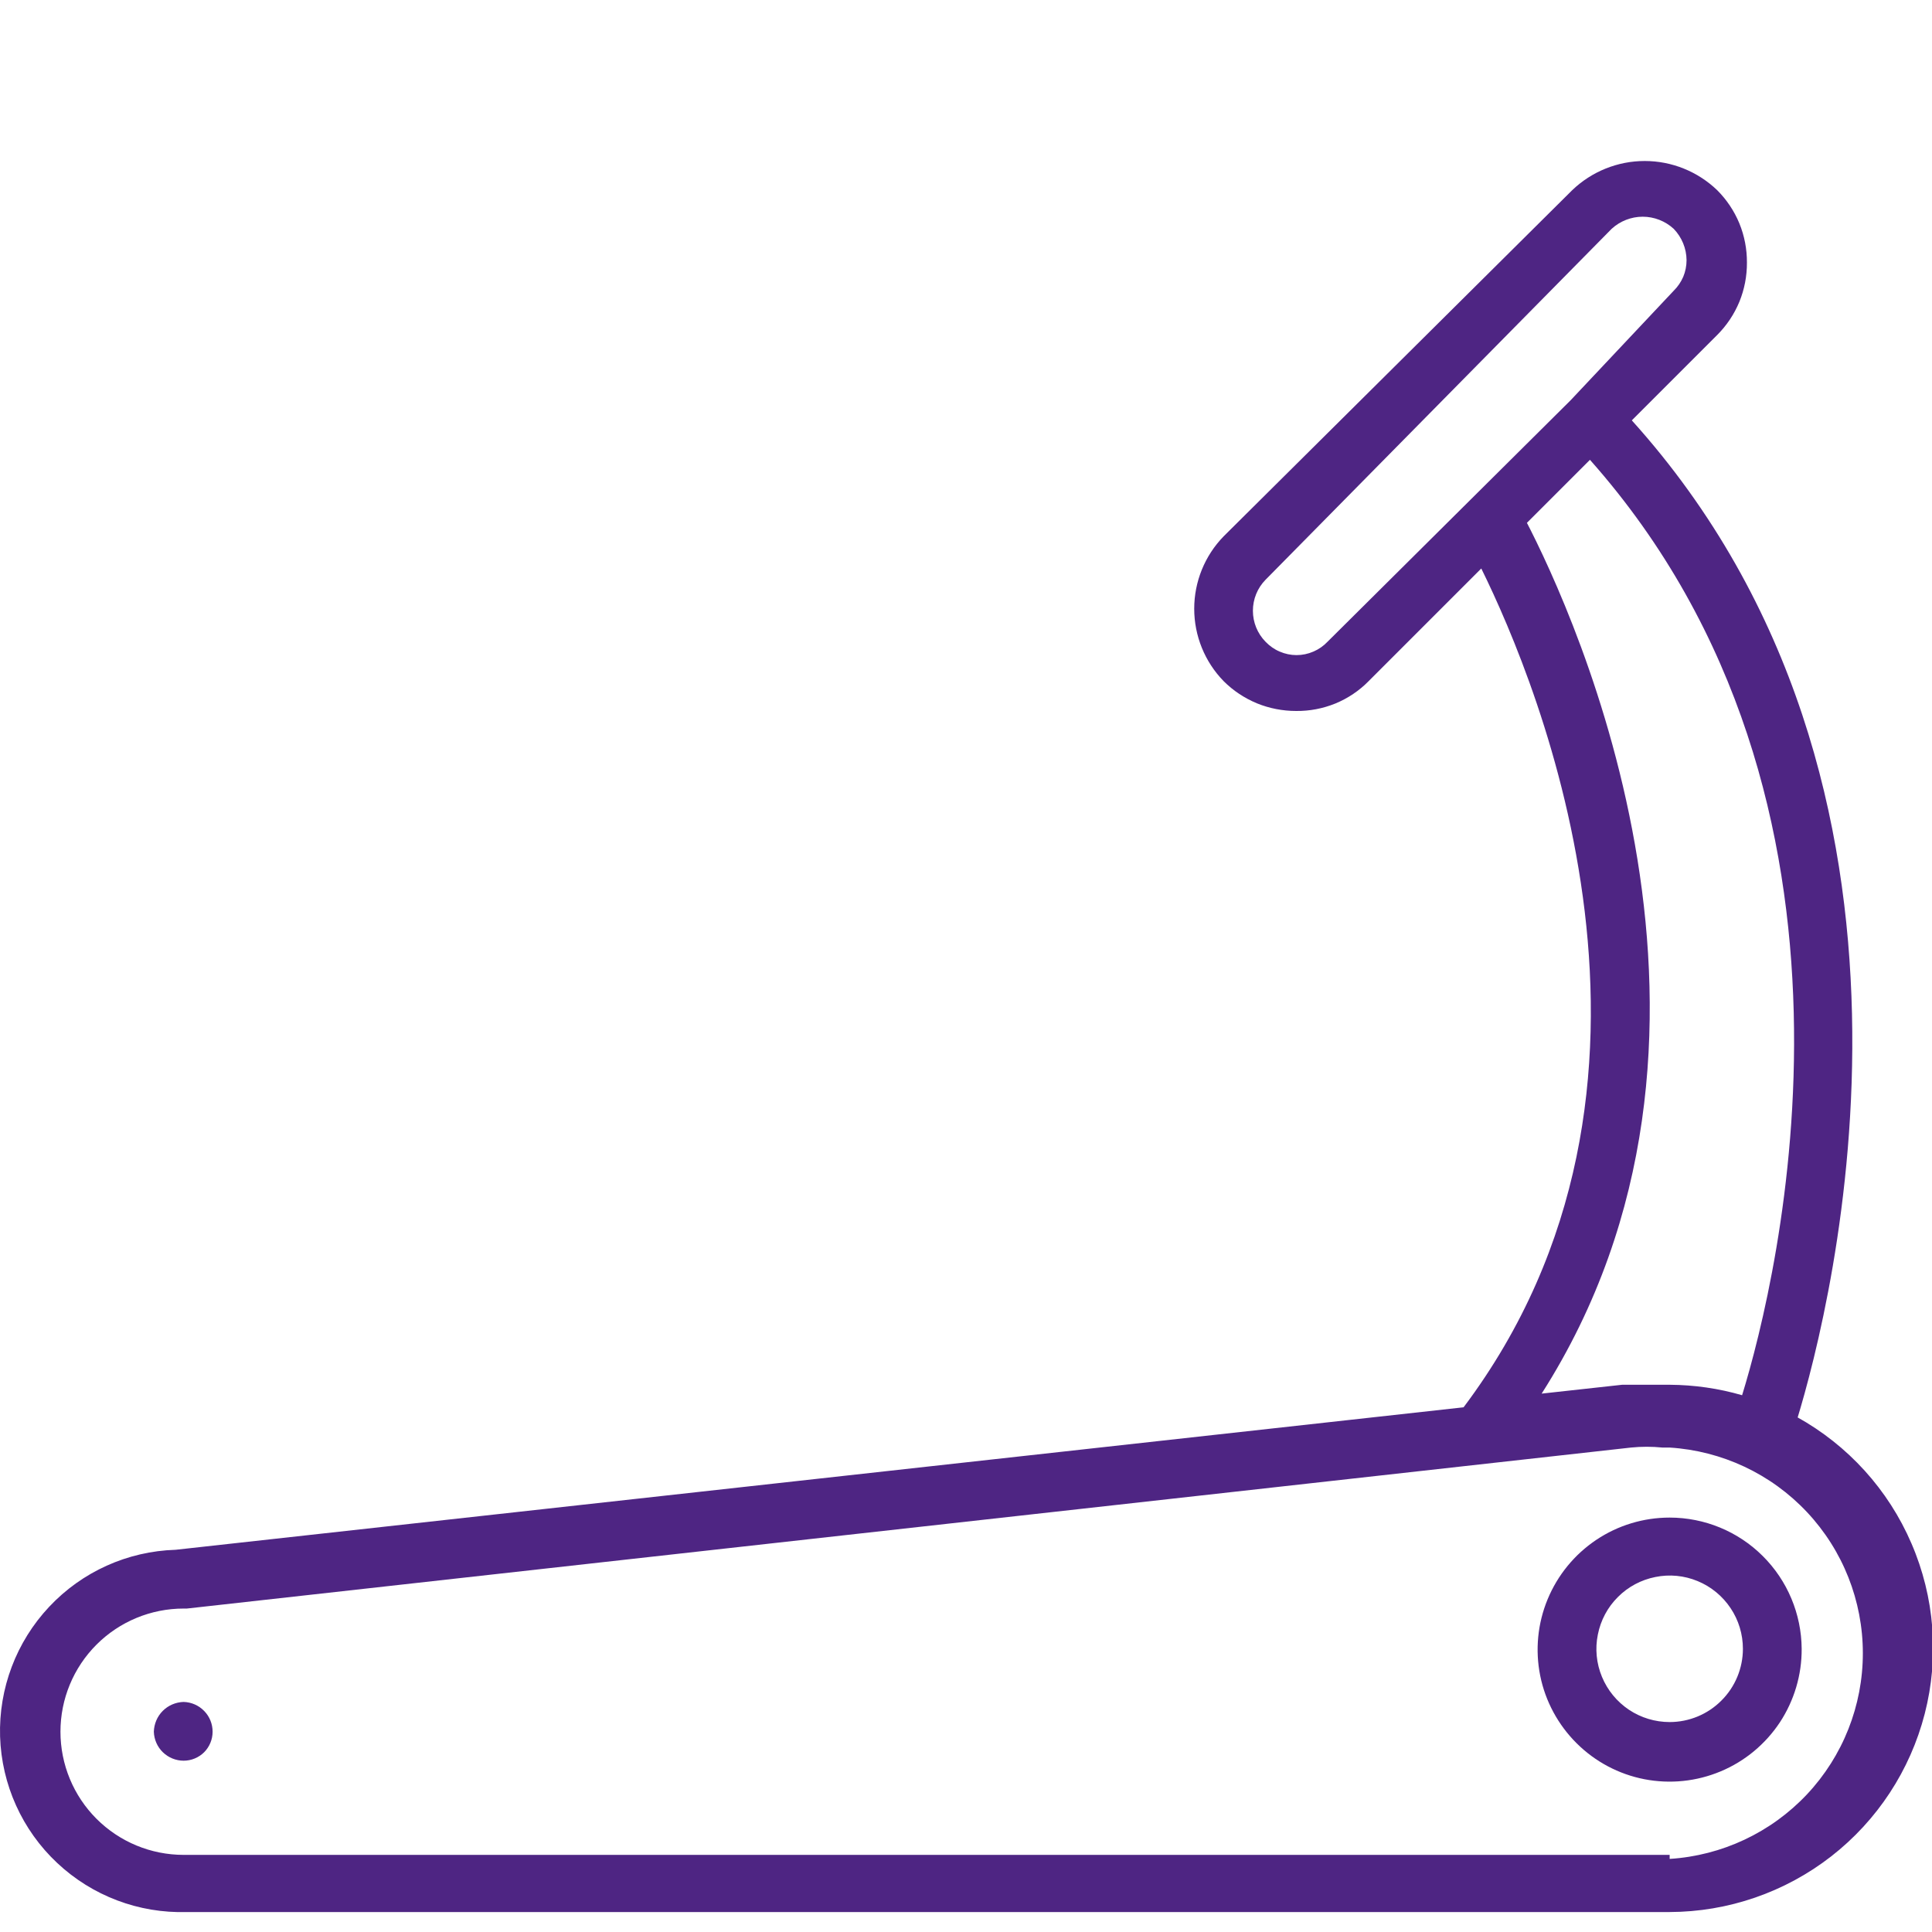 <svg width="24" height="24" viewBox="0 0 24 24" fill="none" xmlns="http://www.w3.org/2000/svg">
<g clip-path="url(#clip0)">
<path d="M20.741 23.042H2.281C1.875 23.042 1.486 22.881 1.199 22.594C0.912 22.307 0.751 21.918 0.751 21.512C0.751 21.106 0.912 20.717 1.199 20.43C1.486 20.143 1.875 19.982 2.281 19.982H2.321L20.261 17.982C20.391 17.969 20.521 17.969 20.651 17.982H20.741C21.391 18.023 22.001 18.309 22.447 18.784C22.893 19.259 23.141 19.886 23.141 20.537C23.141 21.188 22.893 21.815 22.447 22.29C22.001 22.764 21.391 23.051 20.741 23.092V23.042ZM18.941 6.522L19.751 5.712C23.531 9.972 22.091 15.872 21.641 17.332C21.349 17.247 21.046 17.204 20.741 17.202H20.601H20.151L19.151 17.312C21.971 12.892 19.571 7.652 18.951 6.462L18.941 6.522ZM16.491 7.972C16.442 8.024 16.382 8.066 16.316 8.094C16.25 8.123 16.178 8.138 16.106 8.138C16.034 8.138 15.963 8.123 15.896 8.094C15.83 8.066 15.771 8.024 15.721 7.972C15.62 7.869 15.564 7.731 15.564 7.587C15.564 7.443 15.62 7.305 15.721 7.202L20.021 2.842C20.126 2.746 20.264 2.692 20.406 2.692C20.549 2.692 20.686 2.746 20.791 2.842C20.892 2.947 20.95 3.086 20.951 3.232C20.951 3.303 20.937 3.373 20.91 3.438C20.882 3.503 20.842 3.562 20.791 3.612L19.511 4.972L16.491 7.972ZM22.321 17.642C22.771 16.172 24.381 9.782 20.271 5.222L21.331 4.162C21.449 4.044 21.543 3.904 21.607 3.749C21.67 3.595 21.702 3.429 21.701 3.262C21.702 3.095 21.67 2.929 21.607 2.775C21.543 2.62 21.449 2.48 21.331 2.362C21.089 2.13 20.767 2 20.431 2C20.096 2 19.773 2.13 19.531 2.362L15.201 6.662C14.966 6.903 14.835 7.226 14.835 7.562C14.835 7.898 14.966 8.221 15.201 8.462C15.319 8.58 15.46 8.673 15.614 8.737C15.769 8.8 15.934 8.832 16.101 8.832C16.268 8.834 16.434 8.802 16.589 8.739C16.744 8.675 16.884 8.581 17.001 8.462L18.401 7.062C19.121 8.522 21.181 13.492 18.181 17.482L2.181 19.252C1.584 19.27 1.019 19.525 0.611 19.96C0.202 20.395 -0.017 20.975 0.001 21.572C0.02 22.169 0.275 22.734 0.71 23.142C1.145 23.551 1.724 23.77 2.321 23.752H20.741C21.468 23.75 22.173 23.507 22.747 23.061C23.32 22.615 23.729 21.992 23.91 21.288C24.091 20.584 24.033 19.841 23.745 19.174C23.458 18.506 22.957 17.954 22.321 17.602" fill="#4E2583"/>
<path d="M20.741 21.392C20.561 21.392 20.385 21.339 20.235 21.239C20.086 21.139 19.969 20.997 19.9 20.83C19.831 20.664 19.813 20.481 19.849 20.305C19.884 20.128 19.97 19.966 20.098 19.839C20.225 19.711 20.387 19.625 20.564 19.59C20.74 19.554 20.923 19.572 21.089 19.641C21.256 19.71 21.398 19.827 21.498 19.977C21.598 20.126 21.651 20.302 21.651 20.482C21.651 20.723 21.555 20.955 21.384 21.125C21.214 21.296 20.982 21.392 20.741 21.392ZM20.741 18.852C20.416 18.852 20.099 18.948 19.829 19.129C19.559 19.31 19.349 19.567 19.225 19.867C19.101 20.167 19.069 20.497 19.133 20.816C19.197 21.134 19.355 21.426 19.585 21.655C19.815 21.884 20.108 22.04 20.427 22.102C20.746 22.164 21.076 22.13 21.376 22.004C21.675 21.879 21.93 21.667 22.11 21.396C22.288 21.125 22.383 20.807 22.381 20.482C22.378 20.049 22.204 19.634 21.897 19.329C21.59 19.023 21.174 18.852 20.741 18.852Z" fill="#4E2583"/>
<path d="M2.281 21.142C2.184 21.145 2.091 21.184 2.022 21.253C1.953 21.322 1.914 21.415 1.911 21.512C1.914 21.608 1.954 21.7 2.023 21.767C2.092 21.834 2.185 21.872 2.281 21.872C2.377 21.872 2.468 21.834 2.536 21.767C2.603 21.699 2.641 21.608 2.641 21.512C2.641 21.416 2.604 21.323 2.536 21.254C2.469 21.185 2.378 21.145 2.281 21.142Z" fill="#4E2583"/>
</g>
<defs>
<clipPath id="clip0">
<rect width="24" height="24" fill="white"/>
</clipPath>
</defs>
</svg>
